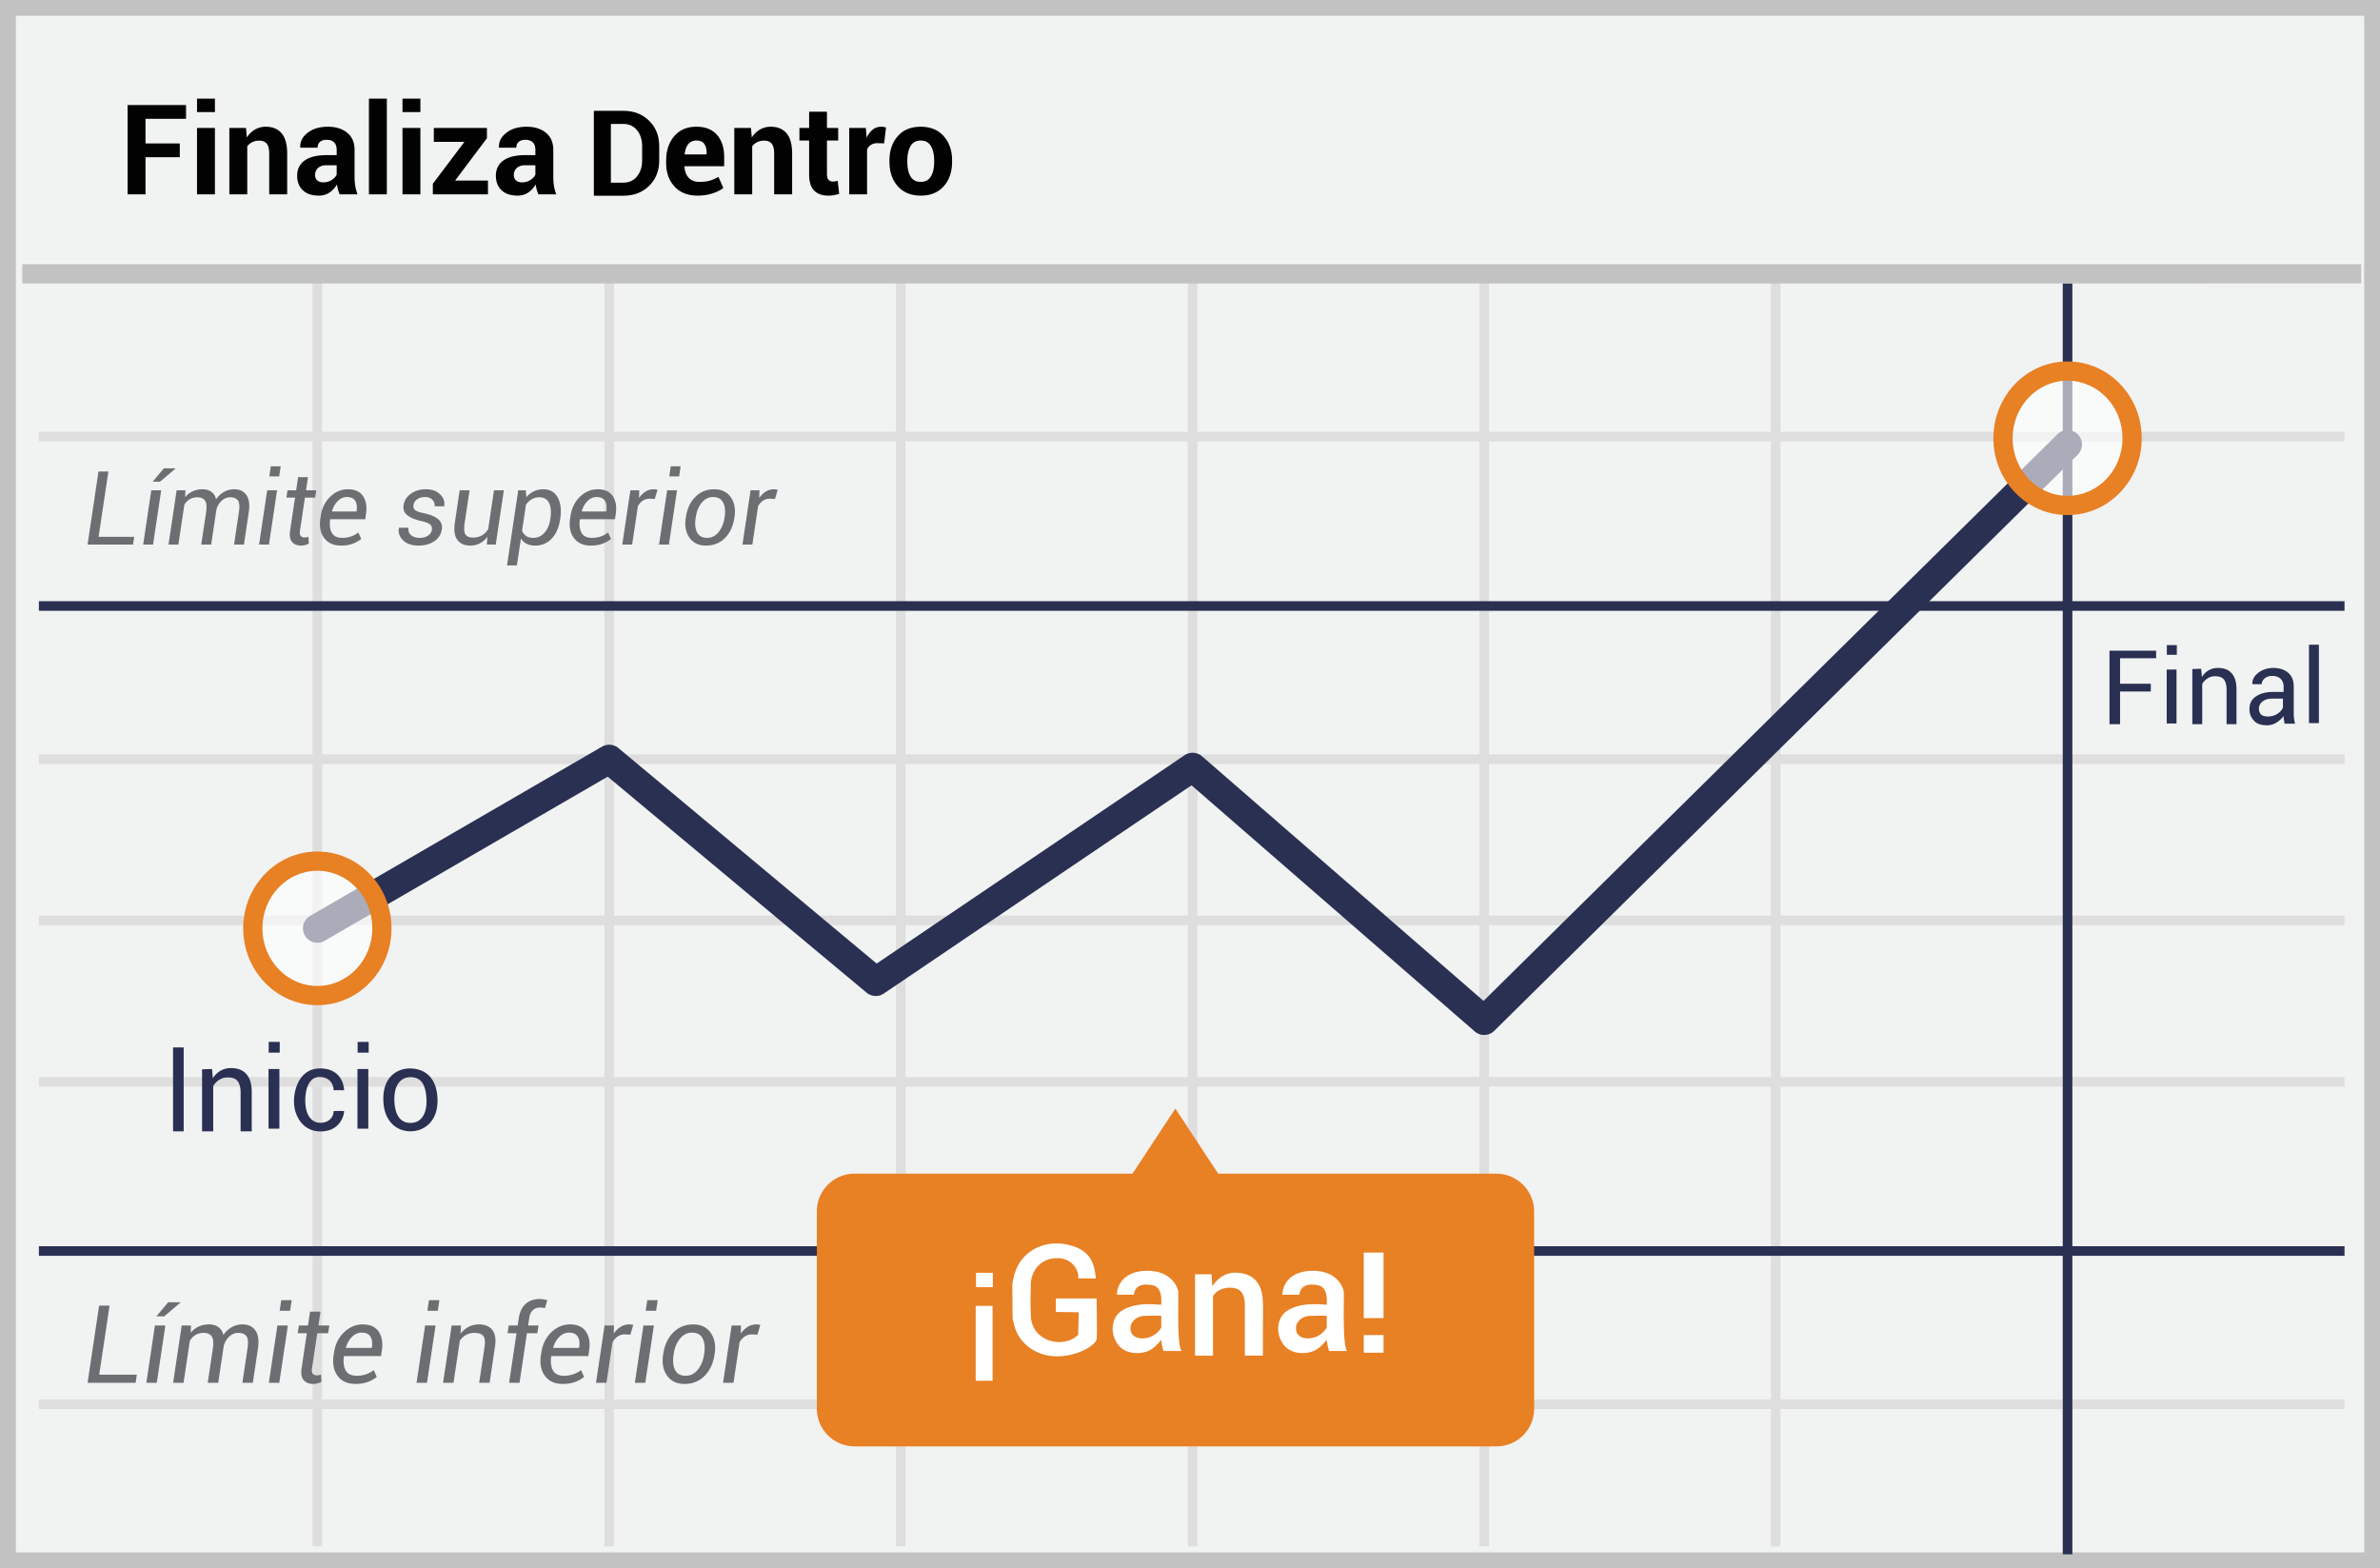 <svg width="299" height="197" xmlns="http://www.w3.org/2000/svg"><g fill="none" fill-rule="evenodd"><path fill="#F1F2F2" d="M0 0h299v197H0z"/><path d="M1.987 1.98v193.04h295.026V1.98H1.987zM299 0v197H0V0h299z" fill="#C2C2C2" fill-rule="nonzero"/><path d="M4.887 55.446v-1.207h289.656v1.207H4.887zm0 40.534v-1.207h289.656v1.207H4.887zm0 40.534v-1.207h289.656v1.207H4.887zm0 40.496v-1.207h289.656v1.207H4.887zm34.38-142.416h1.206v159.67h-1.206V34.594zm36.664 0h1.207v159.67h-1.207V34.594zm36.628 0h1.207v159.67h-1.207V34.594zm36.665 0h1.207v159.67h-1.207V34.594zm36.627 0h1.207v159.67h-1.207V34.594zm36.628 0h1.207v159.67h-1.207V34.594zM4.887 116.228v-1.207h289.656v1.207H4.887z" fill="#DFDEDE" fill-rule="nonzero"/><path d="M259.144 35.594h1.207v159.67h-1.207V35.594zM4.887 76.731v-1.206h289.656v1.206H4.887zm0 81.03v-1.206h289.656v1.207H4.887z" fill="#2A3052" fill-rule="nonzero"/><path fill="#C2C2C2" fill-rule="nonzero" d="M2.794 35.606V33.19h293.842v2.415z"/><path d="M40.778 118.19a1.81 1.81 0 0 1-1.816-3.132l36.665-21.257a1.81 1.81 0 0 1 2.068.176l32.442 27.072 38.676-26.172a1.81 1.81 0 0 1 2.202.133l35.361 30.729 72.1-71.185a1.81 1.81 0 0 1 2.543 2.577l-73.292 72.363a1.81 1.81 0 0 1-2.46.078L149.69 98.655l-38.652 26.156a1.81 1.81 0 0 1-2.175-.11L76.347 97.57l-35.569 20.622z" fill="#2A3052" fill-rule="nonzero"/><path d="M187.987 147.445h-34.945l-5.382-8.181-5.382 8.181h-34.946a4.733 4.733 0 0 0-4.71 4.782v24.694a4.753 4.753 0 0 0 4.71 4.782h80.692a4.733 4.733 0 0 0 4.71-4.782v-24.694a4.758 4.758 0 0 0-4.747-4.782z" fill="#E88024"/><ellipse cx="8.335" cy="9.228" rx="8.11" ry="8.443" opacity=".6" transform="translate(251.412 45.83)" fill="#FFF"/><path d="M259.747 64.708c-5.157 0-9.317-4.331-9.317-9.65 0-5.32 4.16-9.65 9.317-9.65s9.318 4.33 9.318 9.65c0 5.319-4.16 9.65-9.318 9.65zm0-2.414c3.802 0 6.903-3.23 6.903-7.236 0-4.007-3.101-7.236-6.903-7.236-3.801 0-6.903 3.229-6.903 7.236s3.102 7.236 6.903 7.236z" fill="#E88024" fill-rule="nonzero"/><ellipse cx="8.97" cy="9.021" rx="8.11" ry="8.443" opacity=".6" transform="translate(30.9 107.604)" fill="#FFF"/><path d="M39.87 126.275c-5.157 0-9.317-4.332-9.317-9.65 0-5.32 4.16-9.65 9.317-9.65s9.317 4.33 9.317 9.65c0 5.318-4.16 9.65-9.317 9.65zm0-2.414c3.802 0 6.903-3.23 6.903-7.236 0-4.007-3.101-7.236-6.903-7.236-3.802 0-6.903 3.229-6.903 7.236 0 4.006 3.101 7.236 6.903 7.236z" fill="#E88024" fill-rule="nonzero"/><g fill-rule="nonzero"><path d="M22.586 19.75h-4.307v4.662h-2.25V13.193h7.343v1.734h-5.093v3.09h4.307v1.733zm4.415 4.662h-2.25v-8.337h2.25v8.337zm0-10.333h-2.25v-1.687h2.25v1.687zm3.907 1.996l.1 1.194a3.05 3.05 0 0 1 1.025-.994 2.66 2.66 0 0 1 1.363-.354c.843 0 1.5.27 1.973.813.473.542.709 1.398.709 2.57v5.108H33.82v-5.1c0-.597-.104-1.02-.312-1.268-.208-.25-.52-.374-.936-.374a1.96 1.96 0 0 0-.882.189 1.713 1.713 0 0 0-.628.52v6.033h-2.25v-8.337h2.096zm11.766 8.337a4.732 4.732 0 0 1-.212-.6 4.18 4.18 0 0 1-.127-.648c-.226.4-.54.746-.917 1.01-.38.266-.833.4-1.357.4-.873 0-1.546-.225-2.018-.674-.473-.45-.71-1.062-.71-1.838 0-.817.315-1.45.945-1.9.629-.449 1.547-.674 2.754-.674h1.264v-.662c0-.4-.105-.712-.316-.933-.21-.22-.524-.33-.94-.33-.365 0-.646.088-.844.265-.197.177-.296.42-.296.728h-2.166l-.015-.046c-.036-.704.271-1.311.92-1.822.65-.512 1.5-.767 2.547-.767 1.002 0 1.812.252 2.431.755.62.503.929 1.225.929 2.165v3.444c0 .39.03.758.089 1.102.059.344.152.686.28 1.025h-2.241zm-2.058-1.502c.39 0 .74-.098 1.048-.293.308-.195.519-.421.632-.678v-1.18h-1.264c-.477 0-.838.119-1.082.355-.24.225-.372.541-.366.87 0 .283.09.508.273.675.183.167.436.25.76.25l-.001.001zm7.983 1.502h-2.25v-12.02h2.25v12.02zm4.215 0h-2.25v-8.337h2.25v8.337zm0-10.333h-2.25v-1.687h2.25v1.687zm4.36 8.607h4.13v1.726h-6.926v-1.325l3.968-5.27h-3.845v-1.742h6.673v1.287l-4 5.324zm10.465 1.726a4.732 4.732 0 0 1-.212-.6 4.18 4.18 0 0 1-.127-.648c-.226.4-.54.746-.917 1.01-.38.266-.833.4-1.357.4-.873 0-1.546-.225-2.018-.674-.473-.45-.71-1.062-.71-1.838 0-.817.315-1.45.945-1.9.629-.449 1.547-.674 2.754-.674h1.264v-.662c0-.4-.105-.712-.316-.933-.21-.22-.524-.33-.94-.33-.365 0-.646.088-.844.265-.197.177-.296.42-.296.728h-2.166l-.015-.046c-.036-.704.271-1.311.92-1.822.65-.512 1.5-.767 2.547-.767 1.002 0 1.812.252 2.431.755.62.503.929 1.225.929 2.165v3.444c0 .39.03.758.089 1.102.059.344.152.686.28 1.025h-2.241zm-2.058-1.502c.39 0 .74-.098 1.048-.293.308-.195.519-.421.632-.678v-1.18h-1.264c-.477 0-.838.119-1.082.355-.24.225-.372.541-.366.87 0 .283.09.508.273.675.183.167.436.25.76.25l-.001.001zm22.068 1.664c-1.243 0-2.214-.381-2.912-1.144-.7-.763-1.048-1.746-1.048-2.948v-.308c0-1.248.339-2.27 1.017-3.066.678-.797 1.61-1.192 2.797-1.187 1.12 0 1.979.343 2.577 1.029.599.685.898 1.609.898 2.77v1.163h-4.97l-.023.046c.036.57.21 1.033.52 1.387.31.355.772.532 1.383.532.503 0 .931-.051 1.283-.154.352-.103.715-.26 1.09-.47l.609 1.387c-.334.272-.786.5-1.356.686a6.014 6.014 0 0 1-1.865.277zm-.146-6.92c-.452 0-.8.156-1.044.467-.244.31-.392.723-.443 1.236l.015.039h2.743v-.17c0-.488-.1-.872-.3-1.151-.2-.28-.524-.42-.971-.42v-.001zm6.842-1.579l.1 1.194a3.05 3.05 0 0 1 1.025-.994 2.66 2.66 0 0 1 1.364-.354c.842 0 1.5.27 1.972.813.473.542.71 1.398.71 2.57v5.108h-2.258v-5.1c0-.597-.104-1.02-.313-1.268-.208-.25-.52-.374-.936-.374a1.96 1.96 0 0 0-.882.189 1.721 1.721 0 0 0-.628.52v6.033h-2.25v-8.337h2.096zm9.547-2.042v2.042h1.41v1.58h-1.41V21.9c0 .324.068.555.204.694a.72.72 0 0 0 .535.208 2.126 2.126 0 0 0 .609-.085l.185 1.626a3.928 3.928 0 0 1-1.356.231c-.776 0-1.373-.213-1.791-.64-.42-.426-.628-1.101-.628-2.026v-4.253h-1.218v-1.58h1.218v-2.042h2.242zm7.181 3.976l-.824-.023c-.334 0-.61.07-.825.208-.216.139-.38.334-.493.586v5.632h-2.242v-8.337h2.088l.1 1.233c.195-.437.448-.777.759-1.021.31-.244.67-.366 1.075-.366.113 0 .217.009.312.027.095.018.191.04.289.065l-.239 1.996zm.67 2.158c0-1.244.347-2.262 1.04-3.056.694-.793 1.655-1.19 2.882-1.19 1.233 0 2.199.395 2.898 1.187.698.79 1.047 1.81 1.047 3.059v.161c0 1.254-.348 2.275-1.044 3.063-.696.789-1.657 1.183-2.885 1.183-1.233 0-2.197-.394-2.894-1.183-.696-.788-1.044-1.81-1.044-3.063v-.161zm2.243.161c0 .76.133 1.37.4 1.83.267.46.699.69 1.295.69.58 0 1.005-.231 1.275-.694.27-.462.405-1.07.405-1.826v-.161c0-.74-.137-1.344-.409-1.811-.272-.468-.701-.701-1.287-.701-.58 0-1.005.235-1.275.705s-.404 1.072-.404 1.807v.161z" fill="#020202"/><path d="M74.608 24.587V13.923h3.72c1.304 0 2.378.416 3.223 1.248.845.833 1.267 1.9 1.267 3.205v1.765c0 1.308-.422 2.376-1.267 3.204-.845.828-1.919 1.242-3.223 1.242h-3.72zm2.138-9.017v7.376h1.582c.704 0 1.27-.262 1.7-.787.43-.525.644-1.198.644-2.018v-1.78c0-.815-.215-1.484-.644-2.007-.43-.522-.996-.784-1.7-.784h-1.582z" fill="#000"/></g><path d="M12.386 67.438h4.474l-.145.97h-5.714l1.373-9.173h1.241l-1.228 8.203h-.001zm6.843.97h-1.241l1.02-6.817h1.241l-1.02 6.817zm1.354-9.576h1.443l.013.038-1.928 1.638h-.888l-.013-.032 1.373-1.644zm2.672 3.622a2.75 2.75 0 0 1 .951-.734 2.91 2.91 0 0 1 1.241-.255c.433 0 .798.105 1.096.315.299.21.5.523.605.94.27-.392.598-.698.986-.92a2.57 2.57 0 0 1 1.301-.335c.668 0 1.173.24 1.516.722.342.48.444 1.196.305 2.145l-.611 4.076h-1.241l.61-4.089c.106-.697.065-1.179-.122-1.446-.187-.266-.513-.4-.98-.4-.407 0-.767.15-1.08.448a2.326 2.326 0 0 0-.652 1.137v.022l-.65 4.328h-1.247l.612-4.089c.1-.663.055-1.137-.136-1.42-.191-.284-.513-.426-.967-.426-.37 0-.69.083-.96.25a1.977 1.977 0 0 0-.672.69l-.75 4.995h-1.24l1.02-6.817h1.109l-.044.863zm10.534 5.954h-1.241l1.02-6.817h1.241l-1.02 6.817zm1.285-8.562h-1.241l.189-1.266h1.241l-.189 1.266zm3.616.1l-.245 1.645h1.291l-.138.92h-1.292l-.617 4.14c-.05.331-.02.56.091.683.111.124.278.186.5.186a1.69 1.69 0 0 0 .473-.088l.044.85a1.317 1.317 0 0 1-.437.186 2.174 2.174 0 0 1-.545.073c-.488 0-.862-.154-1.125-.46-.262-.307-.343-.784-.243-1.43l.618-4.14h-1.084l.139-.92h1.084l.245-1.644h1.241v-.001zm4.159 8.595c-.941 0-1.648-.318-2.12-.952-.473-.634-.634-1.453-.482-2.457l.044-.277c.147-1.017.547-1.836 1.2-2.457.653-.622 1.393-.933 2.22-.933.879 0 1.51.288 1.897.863.387.576.51 1.326.372 2.25l-.095.655h-4.41c-.096.722-.025 1.292.214 1.71.24.418.674.627 1.304.627.404 0 .779-.06 1.125-.182.347-.122.646-.286.898-.492l.365.807c-.314.256-.67.458-1.052.595-.424.162-.918.243-1.48.243zm.718-6.1c-.416 0-.793.169-1.131.505-.338.336-.58.76-.728 1.273l.013.037h3.068l.013-.1c.075-.509.016-.921-.177-1.238-.193-.318-.546-.476-1.058-.476v-.001zm10.691 4.134c.038-.282-.033-.506-.214-.674-.18-.168-.554-.317-1.121-.448-.782-.172-1.366-.413-1.755-.724-.388-.311-.545-.727-.47-1.248.08-.58.382-1.06.905-1.442.523-.383 1.164-.574 1.925-.574.739 0 1.327.212 1.764.637.436.424.607.911.51 1.461l-.013.038h-1.19a.937.937 0 0 0-.271-.806c-.223-.236-.534-.353-.933-.353-.42 0-.757.1-1.011.3-.254.199-.4.433-.438.702-.038.277.025.487.19.63.163.142.533.275 1.108.397.81.176 1.41.426 1.796.75.386.323.544.745.472 1.266-.088.625-.401 1.124-.939 1.496-.537.372-1.205.558-2.003.558-.832 0-1.475-.223-1.931-.668-.456-.446-.631-.958-.526-1.538l.012-.037h1.191c-.038.44.082.763.36.967.276.203.62.305 1.033.305.424 0 .777-.094 1.058-.283.281-.19.445-.427.491-.712zm6.905 1.833l.07-.976a2.779 2.779 0 0 1-.948.825c-.375.192-.792.29-1.213.284-.718 0-1.256-.241-1.613-.722-.357-.48-.46-1.217-.309-2.208l.599-4.02h1.24l-.604 4.032c-.113.752-.084 1.258.088 1.519.172.26.49.39.952.39.432 0 .808-.093 1.127-.28.32-.187.58-.45.782-.79l.724-4.87h1.241l-1.02 6.816h-1.116zm9.205-3.15c-.155 1.02-.51 1.823-1.061 2.407-.553.584-1.247.876-2.083.876-.407 0-.76-.075-1.058-.224a1.805 1.805 0 0 1-.725-.659l-.504 3.371h-1.24l1.41-9.438h.952l.063.882a2.82 2.82 0 0 1 .945-.75 2.72 2.72 0 0 1 1.197-.258c.81 0 1.407.34 1.79 1.018.381.678.493 1.56.333 2.643l-.019.132zm-1.222-.132c.122-.802.067-1.445-.164-1.928-.23-.483-.645-.725-1.241-.725-.344 0-.656.083-.936.25-.279.165-.522.39-.727.676l-.492 3.277c.118.281.29.5.517.658.227.158.523.236.888.236.563 0 1.035-.217 1.415-.652.38-.435.62-.988.721-1.66l.019-.132zm5.078 3.415c-.94 0-1.648-.318-2.12-.952-.473-.634-.633-1.453-.482-2.457l.044-.277c.147-1.017.547-1.836 1.2-2.457.653-.622 1.394-.933 2.221-.933.878 0 1.51.288 1.896.863.387.576.51 1.326.372 2.25l-.094.655h-4.41c-.097.722-.026 1.292.214 1.71.24.418.674.627 1.304.627.403 0 .778-.06 1.124-.182.347-.122.646-.286.898-.492l.366.807c-.314.256-.67.458-1.052.595-.425.162-.918.243-1.481.243zm.718-6.1c-.416 0-.793.169-1.13.505-.339.336-.581.76-.728 1.273l.012.037h3.068l.013-.1c.076-.509.017-.921-.176-1.238-.194-.318-.546-.476-1.059-.476v-.001zm7.315.247l-.63-.038c-.324 0-.61.08-.857.242-.248.162-.458.39-.63.684l-.725 4.832h-1.24l1.02-6.817h1.109l-.025.964c.243-.344.52-.612.831-.803a1.923 1.923 0 0 1 1.289-.265c.086.015.154.03.204.048l-.346 1.153zm1.776 5.72h-1.24l1.02-6.817h1.241l-1.02 6.817h-.001zm1.286-8.562h-1.241l.189-1.266h1.24l-.188 1.266zm.857 5.09c.155-1.045.55-1.885 1.187-2.52.636-.634 1.427-.95 2.372-.95.907 0 1.595.328 2.064.985.468.658.629 1.486.482 2.486l-.026.138c-.16 1.055-.556 1.896-1.19 2.524-.635.628-1.426.942-2.376.942-.907 0-1.595-.328-2.063-.983-.468-.656-.627-1.483-.476-2.483l.026-.138v-.001zm1.216.14c-.114.747-.053 1.35.182 1.808.235.457.655.686 1.26.686.567 0 1.045-.238 1.434-.715.388-.477.637-1.07.746-1.78l.025-.138c.11-.74.046-1.34-.192-1.802-.237-.462-.656-.693-1.257-.693-.57 0-1.05.24-1.44.721-.388.481-.632 1.072-.733 1.774l-.025.138v.001zm9.967-2.388l-.63-.038c-.324 0-.61.08-.857.242-.248.162-.458.39-.63.684l-.725 4.832h-1.241l1.02-6.817h1.11l-.026.964c.244-.344.521-.612.832-.803.385-.237.84-.33 1.288-.265.086.015.155.03.205.048l-.346 1.153zM12.466 172.692h4.727l-.153 1.025H11l1.452-9.695h1.312l-1.298 8.67zm7.23 1.025h-1.31l1.078-7.205h1.312l-1.08 7.205zm1.432-10.121h1.525l.014.04-2.038 1.731h-.939l-.013-.033 1.451-1.738zm2.824 3.829a2.903 2.903 0 0 1 1.005-.776c.386-.18.824-.27 1.312-.27.457 0 .843.111 1.158.333.316.222.529.553.64.992.27-.399.625-.731 1.042-.972.41-.235.869-.353 1.375-.353.706 0 1.24.254 1.601.763.362.508.47 1.264.323 2.267l-.646 4.308h-1.311l.645-4.321c.111-.737.068-1.247-.13-1.529-.197-.281-.542-.422-1.035-.422-.43 0-.811.157-1.142.472-.34.326-.58.744-.689 1.202v.024l-.686 4.574h-1.318l.646-4.321c.106-.702.058-1.202-.143-1.502-.202-.3-.543-.45-1.023-.45a1.9 1.9 0 0 0-1.015.264 2.108 2.108 0 0 0-.71.729l-.792 5.28h-1.311l1.078-7.205h1.172l-.046.913zm11.133 6.292h-1.312l1.079-7.205h1.312l-1.08 7.205h.001zm1.358-9.049h-1.311l.2-1.338h1.311l-.2 1.338zm3.822.107l-.26 1.737h1.366l-.147.973h-1.365l-.652 4.374c-.054.351-.021.592.096.723.118.13.294.196.53.196.17-.007.339-.038.5-.093l.046.899c-.111.08-.266.145-.463.196-.198.051-.39.077-.576.077-.515 0-.911-.162-1.189-.486-.277-.324-.363-.828-.256-1.512l.652-4.374h-1.145l.147-.973h1.145l.26-1.737h1.311zm4.395 9.082c-.994 0-1.741-.335-2.24-1.006-.5-.67-.67-1.536-.51-2.596l.047-.293c.155-1.075.578-1.94 1.268-2.597.69-.657 1.473-.986 2.347-.986.928 0 1.596.304 2.004.912.409.609.54 1.401.393 2.378l-.1.692h-4.66c-.103.764-.027 1.366.226 1.808.253.442.712.662 1.378.662a3.56 3.56 0 0 0 1.189-.193 3.12 3.12 0 0 0 .949-.519l.386.852a3.79 3.79 0 0 1-1.112.63c-.449.17-.97.256-1.565.256zm.76-6.446c-.44 0-.839.178-1.196.533-.357.355-.614.803-.77 1.345l.014.04h3.243l.013-.107c.08-.537.018-.973-.186-1.308-.204-.335-.577-.503-1.119-.503h.001zm8.222 6.306h-1.311l1.078-7.205h1.312l-1.079 7.205zm1.359-9.049h-1.312l.2-1.338h1.312l-.2 1.338zm2.85 2.876a3.13 3.13 0 0 1 1.028-.862c.393-.202.82-.303 1.282-.303.75 0 1.31.23 1.682.69.37.459.485 1.16.342 2.1l-.679 4.548h-1.31l.679-4.521c.097-.657.042-1.113-.167-1.369-.208-.255-.575-.382-1.098-.382-.391 0-.742.085-1.052.256-.311.17-.573.407-.786.71l-.8 5.306h-1.311l1.079-7.205h1.172l-.06 1.032h-.001zm6.106 6.173l.932-6.232h-1.125l.146-.973h1.125l.14-.912c.12-.799.409-1.4.866-1.804.457-.404 1.05-.606 1.778-.606.146 0 .297.013.452.04.156.026.32.06.493.1l-.306.998a2.948 2.948 0 0 0-.64-.066c-.368 0-.666.116-.895.35-.229.232-.374.562-.436.988l-.14.912h1.305l-.146.973h-1.305l-.933 6.232h-1.311zm6.745.14c-.995 0-1.741-.335-2.24-1.006-.5-.67-.67-1.536-.51-2.596l.046-.293c.156-1.075.579-1.94 1.269-2.597s1.473-.986 2.347-.986c.928 0 1.596.304 2.004.912.409.609.54 1.401.393 2.378l-.1.692h-4.66c-.103.764-.027 1.366.226 1.808.253.442.712.662 1.378.662a3.56 3.56 0 0 0 1.189-.193 3.12 3.12 0 0 0 .948-.519l.387.852a3.79 3.79 0 0 1-1.112.63c-.449.17-.97.256-1.565.256zm.759-6.446c-.44 0-.838.178-1.195.533-.358.355-.614.803-.77 1.345l.014.04h3.243l.013-.107c.08-.537.018-.973-.186-1.308-.205-.335-.577-.503-1.12-.503h.001zm7.73.26l-.665-.04a1.62 1.62 0 0 0-.906.256 2.122 2.122 0 0 0-.666.723l-.765 5.107h-1.313l1.078-7.205h1.172l-.026 1.02c.257-.365.55-.648.879-.85.407-.25.889-.35 1.361-.28.091.016.164.033.217.05l-.366 1.219zm1.878 6.046h-1.311l1.078-7.205h1.312l-1.079 7.205zm1.359-9.049h-1.312l.2-1.338h1.311l-.2 1.338h.001zm.905 5.38c.164-1.105.583-1.993 1.255-2.663.673-.67 1.509-1.006 2.507-1.006.96 0 1.686.348 2.181 1.042.495.695.665 1.57.51 2.627l-.027.147c-.169 1.114-.588 2.003-1.259 2.666-.67.664-1.507.996-2.51.996-.959 0-1.686-.346-2.18-1.039-.496-.692-.663-1.567-.503-2.623l.026-.147zm1.285.147c-.12.79-.055 1.427.193 1.91.249.485.693.726 1.332.726.6 0 1.104-.251 1.515-.755.41-.504.674-1.131.79-1.881l.026-.147c.115-.781.047-1.416-.203-1.904-.251-.489-.694-.733-1.329-.733-.604 0-1.11.254-1.521.763-.41.508-.67 1.133-.776 1.874l-.027.147zm10.534-2.524l-.666-.04a1.62 1.62 0 0 0-.905.256 2.122 2.122 0 0 0-.666.723l-.766 5.107h-1.311l1.078-7.205h1.172l-.027 1.02a3.01 3.01 0 0 1 .88-.85c.407-.25.889-.35 1.361-.28.091.016.163.033.217.05l-.367 1.219z" fill="#6D6E71" fill-rule="nonzero"/><path d="M276.531 84.013l.1 1.042a2.274 2.274 0 0 1 2.019-1.143c.74 0 1.311.202 1.715.672.404.438.606 1.11.606 2.018v4.373h-1.245v-4.339c0-.605-.134-1.043-.37-1.312-.235-.269-.605-.37-1.076-.37-.37 0-.673.101-.942.27a1.93 1.93 0 0 0-.673.706v5.045h-1.244v-6.929l1.11-.033zm10.394 6.397c-.034-.167-.034-.3-.034-.468-.243.337-.55.621-.905.837a2.18 2.18 0 0 1-1.206.335c-.703 0-1.24-.167-1.608-.57a2.044 2.044 0 0 1-.57-1.507c0-.67.269-1.172.805-1.541s1.24-.57 2.144-.57h1.34v-.67c0-.402-.134-.737-.368-.971-.235-.235-.604-.369-1.04-.369-.401 0-.736.1-.97.302-.235.2-.37.469-.37.737h-1.172v-.034c-.033-.502.201-.971.704-1.373.502-.402 1.139-.637 1.91-.637.77 0 1.407.201 1.876.603.469.402.703.972.703 1.709v3.317c0 .234 0 .469.034.703.033.235.067.47.134.67h-1.307v.067c-.033-.2-.067-.402-.1-.57zm-2.028-.401c.435 0 .87-.1 1.206-.335.368-.235.603-.503.703-.804v-1.106h-1.373c-.503 0-.905.134-1.206.369a1.121 1.121 0 0 0-.436.904c0 .302.1.536.268.737.201.134.47.235.838.235zm-14.021-8.265v.945h-4.53v3.208h3.86v.972h-3.86v4.106h-1.33v-9.23l5.86-.001zm1.33 2.369h1.23v6.772h-1.23v-6.772zm.016-3.075v1.22h1.254v-1.22h-1.254zm17.857-.046h1.246v9.85h-1.246v-9.85zM26.634 134.292l.114 1.173a2.557 2.557 0 0 1 2.269-1.286c.832 0 1.475.227 1.929.756.454.492.68 1.248.68 2.27v4.916h-1.399v-4.879c0-.68-.151-1.172-.416-1.475-.265-.302-.68-.416-1.21-.416-.416 0-.756.114-1.059.303a2.188 2.188 0 0 0-.756.794v5.673h-1.4v-7.79l1.248-.039zm-4.893-2.709h1.334v10.538h-1.334v-10.538zm23.168 2.709h1.362v7.497h-1.362v-7.497zm.018-3.405v1.352h1.388v-1.352h-1.388zm-11.191 3.405h1.363v7.497h-1.363v-7.497zm.02-3.405v1.352h1.387v-1.352h-1.387zm8.158 6.082c.763-.028 1.15 0 1.31 0 0-.854-.561-2.82-3.134-2.743-2.574.077-3.26 2.889-3.147 4.467.114 1.578 1.147 3.51 3.44 3.442 2.294-.068 2.842-1.921 2.842-2.564a95.41 95.41 0 0 0-1.311 0c0 .63-.44 1.404-1.53 1.478-1.092.073-1.912-.776-2.017-2.356-.105-1.58.326-3.392 1.753-3.392 1.428 0 1.794 1.066 1.794 1.668zm9.546-2.745c1.33 0 3.294.59 3.491 3.62.198 3.032-1.689 4.277-3.372 4.277-1.684 0-3.422-1.176-3.422-4.108 0-2.932 1.972-3.789 3.303-3.789zm.107 1.099c-1.342 0-2.024 1.14-2.024 2.717 0 1.577.477 3.028 2.024 3.028 1.546 0 2.126-1.458 2.003-3.144-.122-1.686-.662-2.601-2.003-2.601z" fill="#2A3052" fill-rule="nonzero"/><path d="M173.816 165.594h-2.49v-8.243h2.49v8.243zm0 4.338h-2.49v-2.215h2.49v2.215zm-23.685-9.854h2.071l.104 1.508c.848-1.265 1.948-1.827 3.3-1.687.783.08 2.434.337 2.927 2.56.18.816.142 2.193.128 4.065-.005.727-.005 1.985 0 3.774h-2.272v-6.402c0-.753-.21-1.593-.841-1.911-.868-.438-2.502-.254-3.158.848v7.465h-2.259v-10.22zm-17.489 4.736v-1.693h5.123c.058 2.951.058 4.672 0 5.162-.432 1.292-5.548 3.641-8.851.662-.985-.888-1.448-1.872-1.7-3.362-.012-1.521-.04-2.948-.03-4.298.251-1.655.805-2.594 1.252-3.128 1.624-1.941 4.211-2.359 6.487-1.572 2.275.786 2.571 2.42 2.755 4.019-.527 0-.805-.023-2.228 0 .144-.9-.674-2.638-2.81-2.543-2.134.096-3.142 1.85-3.142 3.312 0 1.461-.077.97 0 3.875.097 3.335 4.094 4.23 5.952 2.448l.068-2.84-2.876-.042zm-10.065-.759h2.122v9.402h-2.122v-9.402zm.042-4.155v1.799h2.111V159.9h-2.111zm40.623 2.753c-.678-.005-1.388-.005-2.13 0 0-1.069.764-3.007 3.824-3.007 3.06 0 3.794 2.102 3.877 2.555.083.452-.213 6.798.427 7.52l-2.273.002c-.188-.643-.282-1.118-.282-1.425-.355.433-.964 1.224-1.902 1.515-.937.29-3.066.446-3.937-1.597-.575-1.346-.208-2.86.871-3.554 1.784-1.146 4.237-.763 4.968-.763.095-2.044-.516-2.52-1.902-2.52-.923 0-1.437.424-1.541 1.274zm3.442 2.644a36.882 36.882 0 0 0-2.244.018c-.892.079-1.687.739-1.62 1.679.081 1.12 1.355 1.326 2.353 1.003.837-.272 1.42-.972 1.511-1.27v-1.43zm-24.237-2.644a151.15 151.15 0 0 0-2.13 0c0-1.069.765-3.007 3.824-3.007 3.06 0 3.795 2.102 3.877 2.555.083.452-.213 6.798.428 7.52l-2.274.002c-.187-.643-.281-1.118-.281-1.425-.355.433-.965 1.224-1.902 1.515-.937.29-3.066.446-3.938-1.597-.574-1.346-.208-2.86.872-3.554 1.784-1.146 4.236-.763 4.968-.763.094-2.044-.516-2.52-1.902-2.52-.924 0-1.438.424-1.542 1.274zm3.443 2.644a36.882 36.882 0 0 0-2.245.018c-.892.079-1.687.739-1.619 1.679.081 1.12 1.355 1.326 2.353 1.003.836-.272 1.42-.972 1.511-1.27v-1.43z" fill="#FFF" fill-rule="nonzero"/></g></svg>